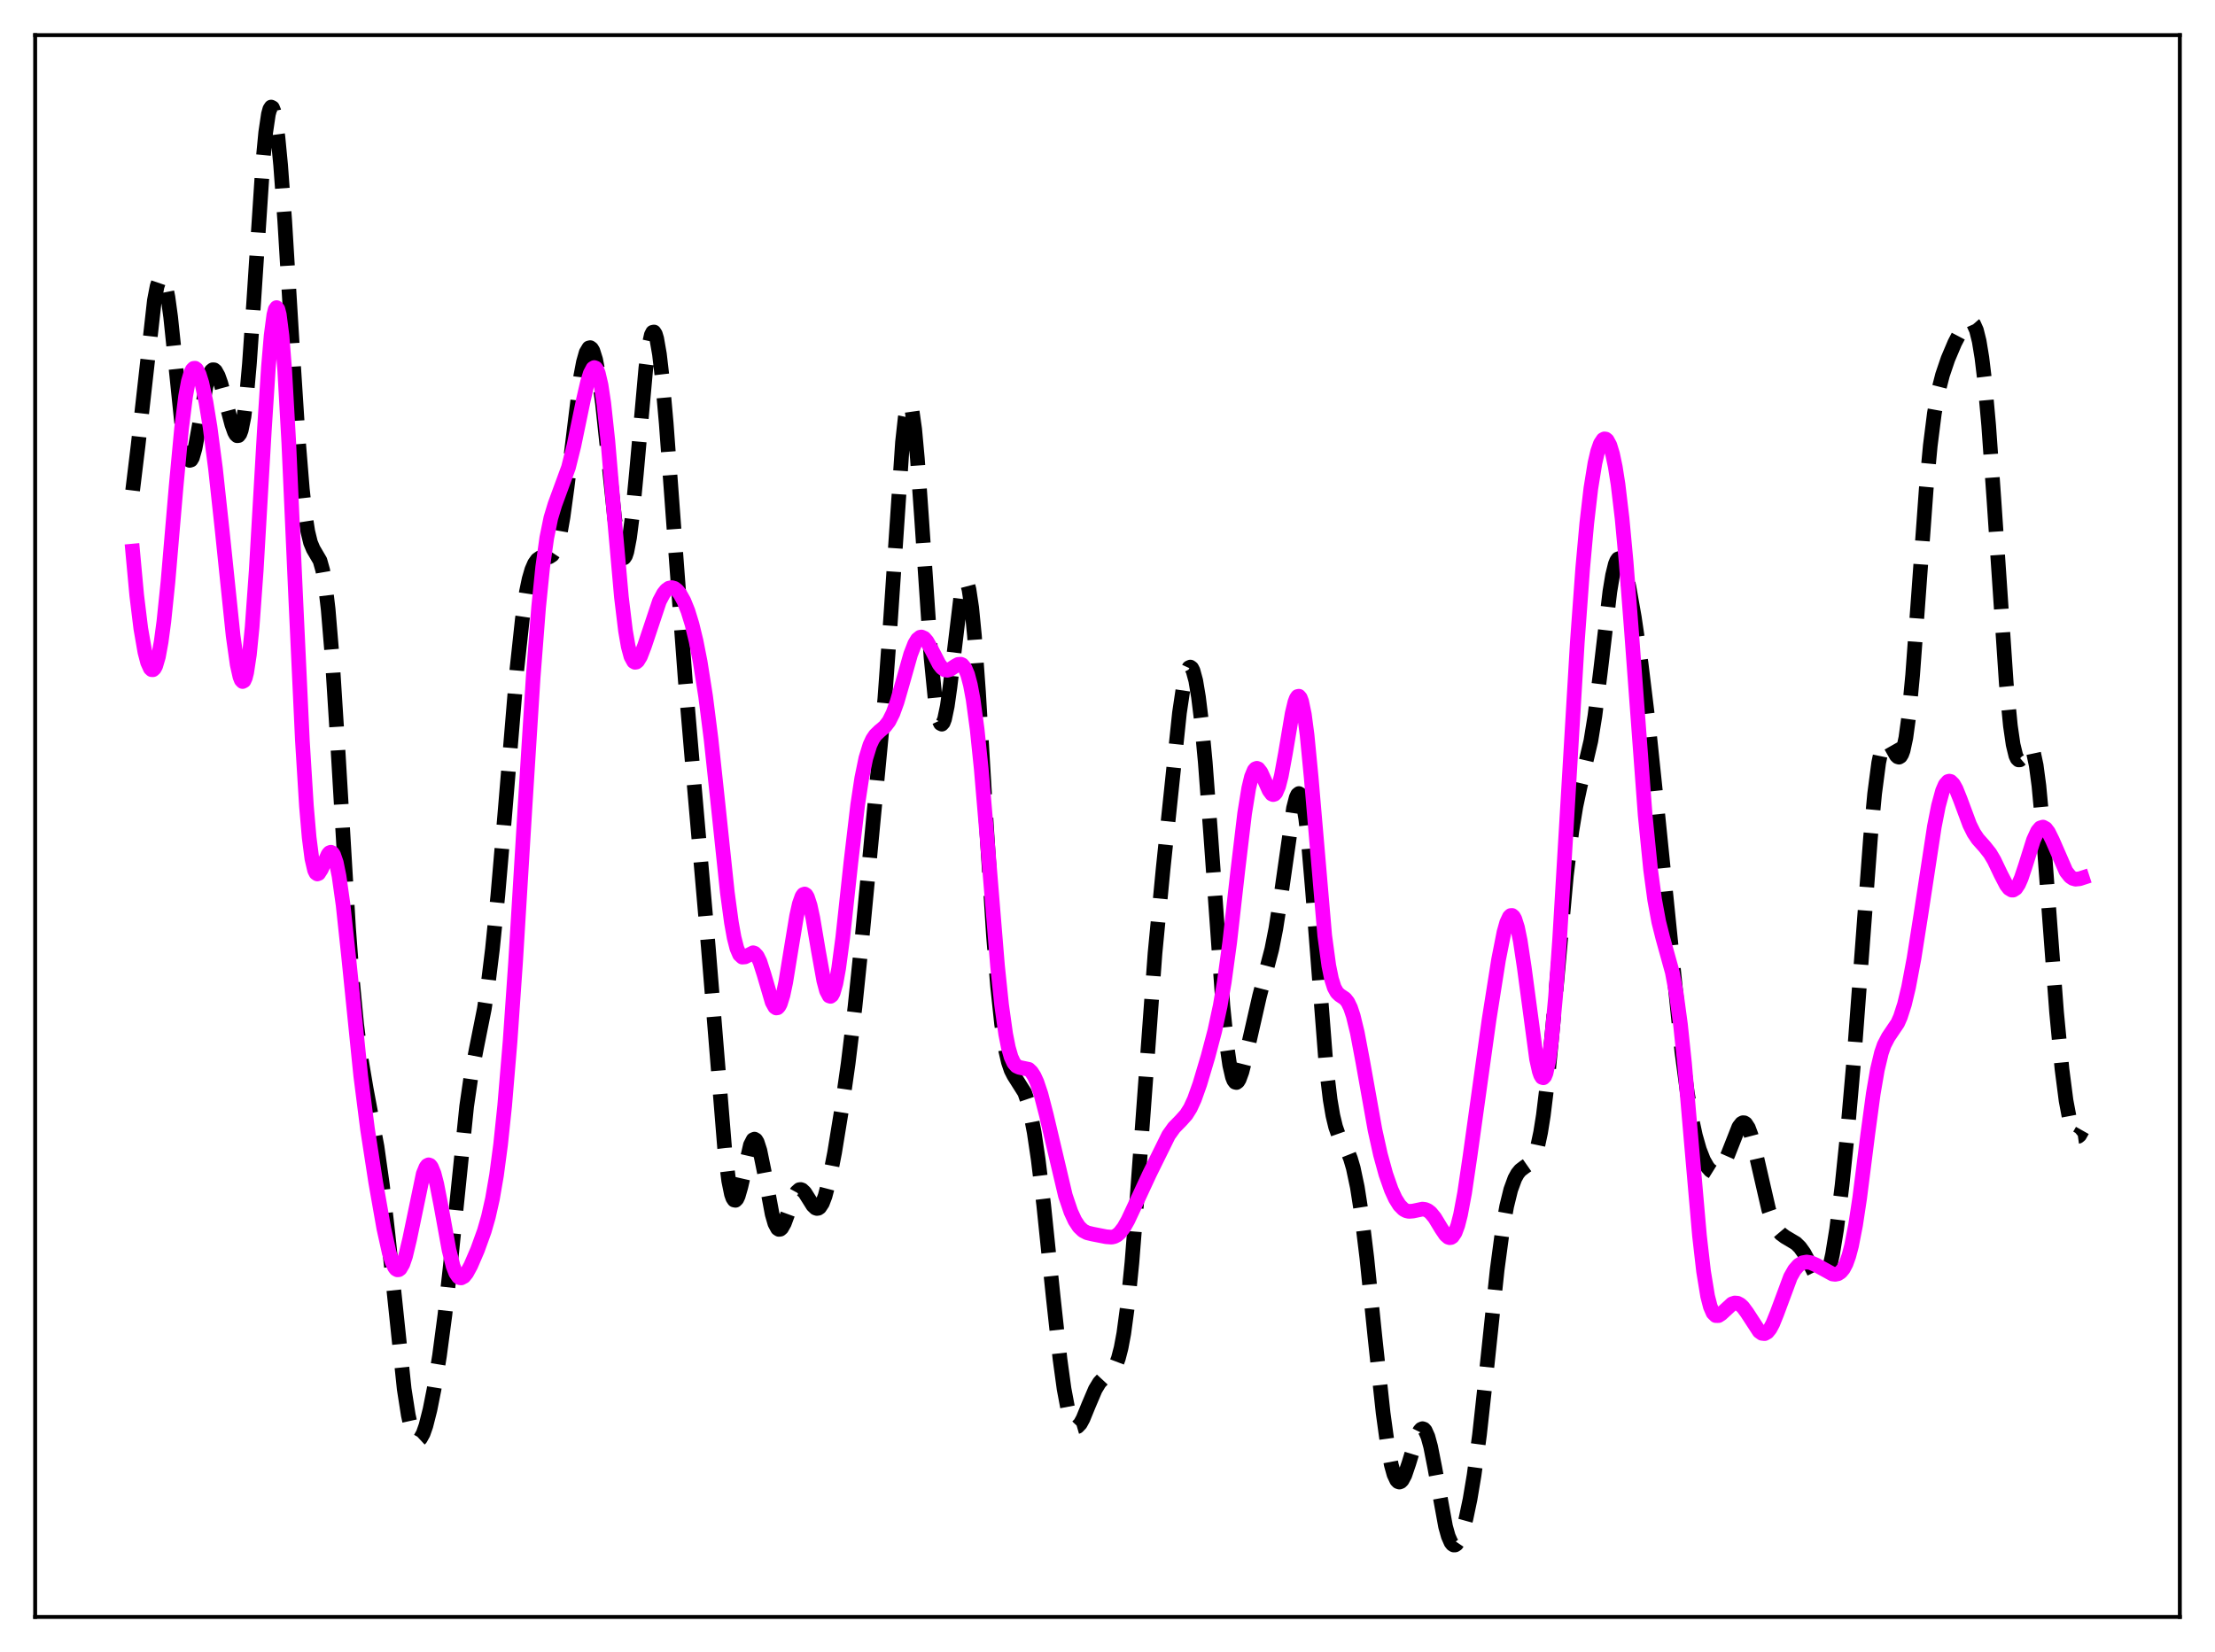 <?xml version="1.0" encoding="utf-8" standalone="no"?>
<!DOCTYPE svg PUBLIC "-//W3C//DTD SVG 1.1//EN"
  "http://www.w3.org/Graphics/SVG/1.1/DTD/svg11.dtd">
<svg xmlns:xlink="http://www.w3.org/1999/xlink" width="453.6pt" height="338.4pt" viewBox="0 0 453.6 338.4" xmlns="http://www.w3.org/2000/svg" version="1.1">
 <defs>
  <style type="text/css">*{stroke-linejoin: round; stroke-linecap: butt}</style>
 </defs>
 <g id="figure_1">
  <g id="patch_1">
   <path d="M 0 338.4 
L 453.6 338.4 
L 453.6 0 
L 0 0 
z
" style="fill: #ffffff"/>
  </g>
  <g id="axes_1">
   <g id="patch_2">
    <path d="M 7.2 331.2 
L 446.4 331.2 
L 446.4 7.2 
L 7.2 7.2 
z
" style="fill: #ffffff"/>
   </g>
   <g id="matplotlib.axis_1"/>
   <g id="matplotlib.axis_2"/>
   <g id="line2d_1">
    <path d="M 27.164 100.469 
L 28.276 91.277 
L 31.612 61.554 
L 32.168 58.656 
L 32.725 57.014 
L 33.003 56.722 
L 33.281 56.802 
L 33.559 57.261 
L 33.837 58.099 
L 34.393 60.865 
L 34.949 64.934 
L 36.061 75.624 
L 37.173 86.431 
L 37.729 90.544 
L 38.285 93.236 
L 38.563 93.976 
L 38.842 94.301 
L 39.12 94.218 
L 39.398 93.749 
L 39.954 91.808 
L 40.788 87.204 
L 42.178 79.205 
L 42.734 77.107 
L 43.29 75.953 
L 43.568 75.737 
L 43.846 75.749 
L 44.124 75.974 
L 44.68 76.972 
L 45.237 78.547 
L 46.349 82.693 
L 47.461 86.93 
L 48.017 88.491 
L 48.295 88.994 
L 48.573 89.253 
L 48.851 89.22 
L 49.129 88.852 
L 49.407 88.107 
L 49.963 85.361 
L 50.519 80.826 
L 51.076 74.546 
L 51.91 62.524 
L 53.856 32.941 
L 54.412 27.119 
L 54.968 23.38 
L 55.246 22.363 
L 55.524 21.927 
L 55.802 22.069 
L 56.08 22.774 
L 56.358 24.023 
L 56.914 28.036 
L 57.471 33.838 
L 58.305 45.177 
L 59.973 72.649 
L 61.085 89.977 
L 61.919 100.217 
L 62.475 105.267 
L 63.031 108.853 
L 63.588 111.143 
L 64.144 112.471 
L 65.534 114.84 
L 66.09 116.814 
L 66.646 120.05 
L 67.202 124.789 
L 68.036 134.785 
L 69.148 152.401 
L 71.373 190.016 
L 72.207 201.126 
L 73.041 209.833 
L 73.875 216.415 
L 74.987 222.976 
L 77.212 234.871 
L 78.324 242.791 
L 79.436 252.647 
L 82.773 284.511 
L 83.607 289.847 
L 84.163 292.37 
L 84.719 294.033 
L 85.275 294.855 
L 85.553 294.967 
L 85.831 294.89 
L 86.109 294.633 
L 86.665 293.626 
L 87.221 292.037 
L 88.056 288.74 
L 88.89 284.551 
L 90.002 277.717 
L 91.114 269.322 
L 92.226 259.212 
L 95.563 226.619 
L 96.397 220.886 
L 97.509 215.017 
L 99.177 206.668 
L 100.011 201.191 
L 100.846 194.386 
L 101.958 183.335 
L 103.348 167.148 
L 105.85 137.151 
L 106.963 126.835 
L 107.797 121.27 
L 108.353 118.609 
L 108.909 116.698 
L 109.465 115.421 
L 110.021 114.646 
L 110.577 114.252 
L 111.133 114.123 
L 112.523 114.053 
L 113.08 113.69 
L 113.636 112.849 
L 114.192 111.348 
L 114.748 109.049 
L 115.304 105.904 
L 116.138 99.768 
L 118.919 77.094 
L 119.475 74.178 
L 120.031 72.215 
L 120.587 71.276 
L 120.865 71.205 
L 121.143 71.403 
L 121.421 71.874 
L 121.977 73.639 
L 122.533 76.476 
L 123.367 82.542 
L 124.479 92.991 
L 125.87 106.174 
L 126.704 111.769 
L 127.26 113.813 
L 127.538 114.241 
L 127.816 114.253 
L 128.094 113.84 
L 128.372 113.004 
L 128.928 110.102 
L 129.484 105.712 
L 130.318 97.029 
L 132.265 75.321 
L 132.821 71.121 
L 133.377 68.61 
L 133.655 68.063 
L 133.933 68.006 
L 134.211 68.441 
L 134.489 69.358 
L 135.045 72.548 
L 135.601 77.327 
L 136.435 86.74 
L 138.104 109.433 
L 140.328 139.231 
L 142.274 162.12 
L 145.055 194.05 
L 148.391 235.157 
L 149.225 241.861 
L 149.782 244.59 
L 150.06 245.388 
L 150.338 245.809 
L 150.616 245.866 
L 150.894 245.583 
L 151.172 244.991 
L 151.728 243.061 
L 153.674 234.542 
L 154.23 233.456 
L 154.508 233.329 
L 154.786 233.496 
L 155.064 233.953 
L 155.62 235.67 
L 156.455 239.752 
L 158.123 248.69 
L 158.679 250.607 
L 159.235 251.645 
L 159.513 251.824 
L 159.791 251.785 
L 160.069 251.545 
L 160.625 250.561 
L 161.459 248.287 
L 162.572 245.213 
L 163.128 244.187 
L 163.684 243.688 
L 163.962 243.647 
L 164.24 243.737 
L 164.796 244.258 
L 165.63 245.579 
L 166.464 246.909 
L 167.02 247.444 
L 167.298 247.537 
L 167.576 247.494 
L 167.854 247.303 
L 168.411 246.457 
L 168.967 244.999 
L 169.801 241.795 
L 170.913 236.097 
L 172.303 227.57 
L 173.693 217.807 
L 175.084 206.304 
L 176.474 192.82 
L 181.201 143.131 
L 182.313 127.774 
L 184.815 90.593 
L 185.371 85.55 
L 185.927 82.919 
L 186.205 82.6 
L 186.483 82.96 
L 186.762 83.988 
L 187.318 87.924 
L 187.874 94.007 
L 188.708 105.858 
L 190.654 134.627 
L 191.488 143.043 
L 192.044 146.536 
L 192.322 147.598 
L 192.6 148.196 
L 192.879 148.334 
L 193.157 148.024 
L 193.435 147.285 
L 193.991 144.632 
L 194.547 140.687 
L 196.771 122.127 
L 197.327 119.716 
L 197.605 119.195 
L 197.883 119.182 
L 198.161 119.701 
L 198.439 120.761 
L 198.995 124.485 
L 199.552 130.189 
L 200.386 141.723 
L 202.054 169.849 
L 203.444 191.605 
L 204.278 201.946 
L 205.112 209.781 
L 205.947 215.161 
L 206.503 217.556 
L 207.059 219.195 
L 207.615 220.289 
L 209.839 223.806 
L 210.395 225.431 
L 210.951 227.596 
L 211.786 231.937 
L 212.62 237.566 
L 213.732 246.805 
L 215.678 265.647 
L 217.068 278.364 
L 217.903 284.473 
L 218.737 288.908 
L 219.293 290.832 
L 219.849 291.935 
L 220.127 292.196 
L 220.405 292.279 
L 220.683 292.199 
L 221.239 291.615 
L 221.795 290.592 
L 222.907 287.869 
L 224.298 284.599 
L 225.132 283.217 
L 225.966 282.322 
L 227.912 280.677 
L 228.468 279.722 
L 229.024 278.253 
L 229.58 276.107 
L 230.137 273.142 
L 230.971 266.944 
L 231.805 258.567 
L 232.917 244.478 
L 236.532 195.231 
L 238.2 177.869 
L 241.536 146.018 
L 242.371 140.426 
L 242.927 137.988 
L 243.483 136.763 
L 243.761 136.634 
L 244.039 136.834 
L 244.317 137.367 
L 244.873 139.416 
L 245.429 142.741 
L 245.985 147.273 
L 246.819 156.118 
L 247.931 170.9 
L 250.434 206.029 
L 251.268 214.326 
L 251.824 218.175 
L 252.38 220.603 
L 252.658 221.299 
L 252.936 221.67 
L 253.214 221.738 
L 253.492 221.53 
L 253.77 221.076 
L 254.326 219.558 
L 255.161 216.243 
L 257.941 204.015 
L 260.443 194.438 
L 261.278 190.199 
L 262.39 183.035 
L 264.892 165.529 
L 265.448 163.356 
L 265.726 162.762 
L 266.004 162.542 
L 266.282 162.723 
L 266.56 163.323 
L 266.838 164.353 
L 267.395 167.693 
L 267.951 172.628 
L 268.785 182.417 
L 271.565 218.279 
L 272.399 225.243 
L 272.955 228.507 
L 273.512 230.818 
L 274.068 232.397 
L 274.902 233.972 
L 276.014 235.937 
L 276.57 237.343 
L 277.126 239.235 
L 277.96 243.168 
L 278.794 248.511 
L 279.907 257.648 
L 281.575 273.932 
L 283.243 289.419 
L 284.077 295.52 
L 284.911 300.017 
L 285.468 302.021 
L 286.024 303.204 
L 286.302 303.489 
L 286.58 303.578 
L 286.858 303.477 
L 287.136 303.197 
L 287.692 302.161 
L 288.526 299.703 
L 290.194 294.196 
L 290.75 293.067 
L 291.028 292.755 
L 291.306 292.638 
L 291.585 292.726 
L 291.863 293.029 
L 292.419 294.276 
L 292.975 296.318 
L 293.809 300.53 
L 296.033 312.695 
L 296.589 314.677 
L 297.145 315.944 
L 297.423 316.3 
L 297.701 316.473 
L 297.98 316.467 
L 298.258 316.292 
L 298.814 315.471 
L 299.37 314.088 
L 300.204 311.107 
L 301.038 307.136 
L 301.872 302.163 
L 302.984 293.879 
L 304.375 281.194 
L 306.599 260.085 
L 307.711 251.782 
L 308.545 247.092 
L 309.379 243.69 
L 310.214 241.408 
L 310.77 240.399 
L 311.326 239.712 
L 312.16 239.077 
L 313.272 238.302 
L 313.828 237.583 
L 314.384 236.398 
L 314.94 234.57 
L 315.496 231.958 
L 316.052 228.48 
L 316.887 221.641 
L 317.999 210.064 
L 320.779 179.299 
L 321.891 170.232 
L 322.726 165.147 
L 323.56 161.232 
L 325.784 151.767 
L 326.618 146.621 
L 327.73 137.723 
L 329.677 121.182 
L 330.233 117.819 
L 330.789 115.555 
L 331.067 114.87 
L 331.345 114.484 
L 331.623 114.389 
L 331.901 114.57 
L 332.179 115.007 
L 332.735 116.547 
L 333.569 120.129 
L 334.681 126.398 
L 336.072 135.879 
L 337.462 147.324 
L 339.13 163.274 
L 344.413 215.376 
L 345.525 223.749 
L 346.359 228.717 
L 347.194 232.59 
L 348.028 235.51 
L 348.862 237.641 
L 349.696 239.102 
L 350.252 239.728 
L 350.808 240.074 
L 351.364 240.125 
L 351.92 239.863 
L 352.476 239.274 
L 353.032 238.363 
L 353.867 236.47 
L 356.091 230.824 
L 356.647 230.114 
L 356.925 229.969 
L 357.203 229.982 
L 357.481 230.158 
L 358.037 231.012 
L 358.593 232.499 
L 359.428 235.685 
L 362.208 247.785 
L 363.042 250.153 
L 363.876 251.744 
L 364.71 252.734 
L 365.544 253.348 
L 367.769 254.668 
L 368.603 255.489 
L 369.437 256.654 
L 370.549 258.73 
L 371.94 261.464 
L 372.496 262.202 
L 373.052 262.499 
L 373.33 262.436 
L 373.608 262.208 
L 374.164 261.215 
L 374.72 259.458 
L 375.276 256.928 
L 376.11 251.784 
L 377.222 242.838 
L 378.335 232.029 
L 379.725 216.112 
L 381.393 193.784 
L 383.061 171.503 
L 383.895 162.588 
L 384.73 156.225 
L 385.286 153.577 
L 385.842 152.17 
L 386.12 151.887 
L 386.398 151.846 
L 386.676 152.011 
L 387.232 152.787 
L 388.344 154.749 
L 388.622 155.018 
L 388.9 155.094 
L 389.178 154.929 
L 389.456 154.481 
L 389.734 153.715 
L 390.291 151.124 
L 390.847 147.044 
L 391.681 138.286 
L 392.793 123.165 
L 394.461 100.177 
L 395.295 91.268 
L 396.129 84.677 
L 396.964 80.068 
L 397.798 76.802 
L 398.91 73.524 
L 400.3 70.242 
L 401.412 68.112 
L 402.246 66.834 
L 402.803 66.217 
L 403.359 65.91 
L 403.637 65.921 
L 403.915 66.073 
L 404.193 66.392 
L 404.749 67.637 
L 405.305 69.868 
L 405.861 73.252 
L 406.417 77.88 
L 407.251 87.112 
L 408.363 102.864 
L 410.866 140.095 
L 411.7 148.66 
L 412.256 152.504 
L 412.812 154.79 
L 413.09 155.385 
L 413.368 155.655 
L 413.646 155.645 
L 413.924 155.408 
L 414.48 154.506 
L 415.315 153.142 
L 415.593 152.97 
L 415.871 153.047 
L 416.149 153.428 
L 416.427 154.155 
L 416.983 156.758 
L 417.539 160.939 
L 418.373 169.849 
L 419.763 188.777 
L 421.154 207.301 
L 422.266 218.998 
L 423.1 225.451 
L 423.934 229.868 
L 424.49 231.692 
L 425.046 232.643 
L 425.324 232.804 
L 425.602 232.765 
L 425.88 232.535 
L 426.436 231.55 
L 426.436 231.55 
" clip-path="url(#p6b28874ba9)" style="fill: none; stroke-dasharray: 11.1,4.8; stroke-dashoffset: 0; stroke: #000000; stroke-width: 3"/>
   </g>
   <g id="line2d_2">
    <path d="M 27.164 112.879 
L 27.998 121.925 
L 28.832 128.736 
L 29.666 133.548 
L 30.222 135.679 
L 30.778 136.914 
L 31.056 137.174 
L 31.334 137.182 
L 31.612 136.93 
L 31.89 136.406 
L 32.446 134.511 
L 33.003 131.463 
L 33.559 127.299 
L 34.393 119.228 
L 36.061 99.704 
L 37.173 87.823 
L 38.007 81.19 
L 38.563 78.15 
L 39.12 76.253 
L 39.398 75.719 
L 39.676 75.447 
L 39.954 75.422 
L 40.232 75.629 
L 40.788 76.676 
L 41.344 78.47 
L 42.178 82.345 
L 43.012 87.45 
L 44.124 95.948 
L 45.515 108.787 
L 47.739 130.213 
L 48.573 136.121 
L 49.129 138.615 
L 49.407 139.314 
L 49.685 139.603 
L 49.963 139.452 
L 50.241 138.836 
L 50.519 137.738 
L 51.076 134.068 
L 51.632 128.472 
L 52.466 116.924 
L 54.134 88.144 
L 54.968 75.222 
L 55.524 68.698 
L 56.08 64.497 
L 56.358 63.396 
L 56.636 63.007 
L 56.914 63.352 
L 57.193 64.435 
L 57.749 68.779 
L 58.305 75.847 
L 59.139 90.69 
L 60.529 121.796 
L 61.919 151.624 
L 62.753 165.096 
L 63.309 171.537 
L 63.866 175.877 
L 64.422 178.267 
L 64.7 178.824 
L 64.978 179.021 
L 65.256 178.915 
L 65.812 178.045 
L 67.202 174.975 
L 67.48 174.665 
L 67.758 174.56 
L 68.036 174.691 
L 68.314 175.083 
L 68.87 176.693 
L 69.426 179.417 
L 70.261 185.375 
L 71.373 195.772 
L 73.875 220.393 
L 75.265 231.308 
L 76.934 242.152 
L 78.602 251.627 
L 79.714 256.629 
L 80.27 258.425 
L 80.826 259.61 
L 81.104 259.948 
L 81.382 260.108 
L 81.66 260.085 
L 81.939 259.879 
L 82.495 258.93 
L 83.051 257.307 
L 83.885 253.831 
L 86.665 240.46 
L 87.221 239.094 
L 87.499 238.728 
L 87.777 238.593 
L 88.056 238.692 
L 88.334 239.027 
L 88.89 240.377 
L 89.446 242.528 
L 90.28 246.817 
L 91.948 256.006 
L 92.782 259.329 
L 93.338 260.767 
L 93.894 261.56 
L 94.172 261.73 
L 94.451 261.762 
L 95.007 261.463 
L 95.563 260.775 
L 96.397 259.248 
L 97.787 256.02 
L 99.177 252.166 
L 100.011 249.265 
L 100.846 245.565 
L 101.68 240.729 
L 102.514 234.449 
L 103.348 226.516 
L 104.46 213.267 
L 105.572 197.247 
L 107.519 165.216 
L 109.187 138.716 
L 110.299 124.39 
L 111.133 116.174 
L 111.967 110.184 
L 112.802 106.099 
L 113.636 103.343 
L 116.416 95.762 
L 117.528 91.296 
L 119.475 81.912 
L 120.309 78.304 
L 120.865 76.502 
L 121.421 75.454 
L 121.699 75.284 
L 121.977 75.385 
L 122.255 75.78 
L 122.533 76.486 
L 123.089 78.875 
L 123.645 82.565 
L 124.479 90.292 
L 125.87 106.679 
L 127.26 122.33 
L 128.094 129.221 
L 128.65 132.42 
L 129.206 134.486 
L 129.762 135.504 
L 130.04 135.664 
L 130.318 135.617 
L 130.596 135.39 
L 131.152 134.478 
L 131.987 132.306 
L 135.045 123.139 
L 135.879 121.57 
L 136.435 120.878 
L 136.991 120.475 
L 137.548 120.358 
L 138.104 120.514 
L 138.66 120.934 
L 139.216 121.609 
L 140.05 123.095 
L 140.884 125.168 
L 141.718 127.883 
L 142.552 131.317 
L 143.386 135.561 
L 144.499 142.631 
L 145.611 151.398 
L 147.001 164.358 
L 148.947 182.78 
L 149.782 188.955 
L 150.338 192.049 
L 150.894 194.232 
L 151.45 195.527 
L 152.006 196.051 
L 152.562 196.007 
L 154.23 195.155 
L 154.508 195.248 
L 155.064 195.83 
L 155.62 196.974 
L 156.455 199.583 
L 158.123 205.271 
L 158.679 206.273 
L 158.957 206.465 
L 159.235 206.425 
L 159.513 206.143 
L 159.791 205.615 
L 160.347 203.839 
L 160.903 201.214 
L 162.015 194.388 
L 163.128 187.651 
L 163.684 185.155 
L 164.24 183.594 
L 164.518 183.217 
L 164.796 183.121 
L 165.074 183.308 
L 165.352 183.774 
L 165.908 185.479 
L 166.464 188.054 
L 167.576 194.656 
L 168.689 200.852 
L 169.245 202.938 
L 169.801 203.998 
L 170.079 204.091 
L 170.357 203.877 
L 170.635 203.355 
L 171.191 201.402 
L 171.747 198.336 
L 172.581 192.063 
L 174.249 176.659 
L 175.64 164.858 
L 176.474 159.379 
L 177.308 155.325 
L 178.142 152.607 
L 178.698 151.413 
L 179.254 150.59 
L 180.088 149.781 
L 181.201 148.841 
L 182.035 147.762 
L 182.869 146.098 
L 183.703 143.786 
L 184.815 139.929 
L 186.483 134.034 
L 187.318 131.885 
L 187.874 130.968 
L 188.43 130.52 
L 188.708 130.473 
L 189.264 130.718 
L 189.82 131.356 
L 190.654 132.83 
L 192.322 136.05 
L 192.879 136.768 
L 193.435 137.184 
L 193.991 137.291 
L 194.547 137.132 
L 195.659 136.396 
L 196.215 136.093 
L 196.771 136.052 
L 197.049 136.181 
L 197.605 136.843 
L 198.161 138.162 
L 198.717 140.265 
L 199.274 143.235 
L 200.108 149.398 
L 200.942 157.505 
L 202.054 170.612 
L 204.278 197.832 
L 205.112 205.836 
L 205.947 211.794 
L 206.503 214.591 
L 207.059 216.525 
L 207.615 217.729 
L 208.171 218.367 
L 208.727 218.626 
L 210.673 219.034 
L 211.229 219.564 
L 211.786 220.427 
L 212.342 221.646 
L 213.176 224.128 
L 214.288 228.426 
L 218.181 244.915 
L 219.293 248.204 
L 220.127 250.015 
L 220.961 251.285 
L 221.795 252.078 
L 222.629 252.515 
L 223.742 252.782 
L 226.522 253.327 
L 227.634 253.413 
L 228.19 253.29 
L 228.746 253.004 
L 229.302 252.53 
L 230.137 251.451 
L 230.971 249.981 
L 232.361 247.01 
L 235.419 240.419 
L 239.312 232.527 
L 240.424 230.974 
L 241.814 229.553 
L 242.927 228.312 
L 243.761 226.98 
L 244.595 225.166 
L 245.707 222.04 
L 247.375 216.435 
L 248.766 211.174 
L 249.878 206.026 
L 250.712 201.162 
L 251.824 193.027 
L 253.492 178.256 
L 254.883 166.613 
L 255.717 161.463 
L 256.273 159.143 
L 256.829 157.79 
L 257.107 157.469 
L 257.385 157.368 
L 257.663 157.472 
L 258.219 158.186 
L 259.053 160.036 
L 259.887 161.904 
L 260.443 162.643 
L 260.721 162.761 
L 261 162.678 
L 261.278 162.377 
L 261.834 161.091 
L 262.39 158.923 
L 263.224 154.388 
L 264.614 146.152 
L 265.17 143.831 
L 265.448 143.084 
L 265.726 142.665 
L 266.004 142.609 
L 266.282 142.941 
L 266.56 143.673 
L 267.117 146.349 
L 267.673 150.557 
L 268.507 159.198 
L 271.287 191.66 
L 272.121 197.808 
L 272.677 200.532 
L 273.234 202.289 
L 273.79 203.296 
L 274.346 203.825 
L 275.458 204.574 
L 276.014 205.279 
L 276.57 206.428 
L 277.126 208.089 
L 277.96 211.526 
L 279.072 217.426 
L 281.575 231.444 
L 282.687 236.465 
L 283.799 240.518 
L 284.911 243.691 
L 285.746 245.516 
L 286.58 246.855 
L 287.414 247.703 
L 287.97 248.008 
L 288.526 248.134 
L 289.36 248.069 
L 291.306 247.663 
L 291.863 247.736 
L 292.419 247.978 
L 292.975 248.414 
L 293.809 249.429 
L 295.199 251.718 
L 296.033 252.945 
L 296.589 253.432 
L 296.867 253.522 
L 297.145 253.487 
L 297.423 253.311 
L 297.98 252.493 
L 298.536 250.999 
L 299.092 248.819 
L 299.926 244.367 
L 301.038 236.829 
L 304.931 208.909 
L 306.877 196.601 
L 307.989 190.958 
L 308.545 188.98 
L 309.101 187.785 
L 309.379 187.525 
L 309.657 187.511 
L 309.935 187.748 
L 310.214 188.24 
L 310.77 189.993 
L 311.326 192.707 
L 312.16 198.248 
L 314.662 216.926 
L 315.218 219.421 
L 315.496 220.216 
L 315.774 220.674 
L 316.052 220.77 
L 316.331 220.486 
L 316.609 219.81 
L 317.165 217.259 
L 317.721 213.12 
L 318.555 204.147 
L 319.389 192.412 
L 320.779 169.108 
L 323.004 131.638 
L 324.116 116.383 
L 324.95 107.188 
L 325.784 100.031 
L 326.618 94.868 
L 327.174 92.477 
L 327.73 90.878 
L 328.286 90.037 
L 328.564 89.894 
L 328.843 89.936 
L 329.121 90.163 
L 329.677 91.184 
L 330.233 92.997 
L 330.789 95.645 
L 331.345 99.177 
L 332.179 106.183 
L 333.013 115.152 
L 334.125 129.531 
L 336.906 166.983 
L 338.018 178.128 
L 338.852 184.31 
L 339.686 188.823 
L 340.52 192.145 
L 342.467 199.164 
L 343.301 203.653 
L 344.135 209.832 
L 344.969 217.808 
L 346.359 233.973 
L 348.028 253.1 
L 348.862 260.401 
L 349.696 265.492 
L 350.252 267.65 
L 350.808 268.928 
L 351.364 269.479 
L 351.92 269.484 
L 352.476 269.128 
L 354.701 267.073 
L 355.257 266.892 
L 355.813 266.941 
L 356.369 267.228 
L 356.925 267.743 
L 357.759 268.871 
L 360.262 272.714 
L 360.818 273.112 
L 361.374 273.172 
L 361.93 272.86 
L 362.486 272.168 
L 363.042 271.129 
L 363.876 269.063 
L 366.657 261.578 
L 367.491 260.112 
L 368.325 259.156 
L 369.159 258.648 
L 369.993 258.503 
L 370.827 258.638 
L 371.94 259.127 
L 375.276 260.963 
L 375.832 261.026 
L 376.388 260.912 
L 376.944 260.559 
L 377.5 259.891 
L 378.057 258.825 
L 378.613 257.274 
L 379.169 255.17 
L 380.003 250.9 
L 380.837 245.38 
L 382.505 232.241 
L 383.617 224.022 
L 384.452 219.148 
L 385.286 215.661 
L 385.842 214.056 
L 386.676 212.446 
L 388.622 209.562 
L 389.178 208.298 
L 390.012 205.704 
L 390.847 202.217 
L 391.959 196.312 
L 393.349 187.497 
L 396.129 169.307 
L 396.964 165.067 
L 397.798 161.997 
L 398.354 160.716 
L 398.91 160.081 
L 399.188 159.999 
L 399.466 160.067 
L 400.022 160.611 
L 400.578 161.612 
L 401.412 163.688 
L 403.359 168.924 
L 404.193 170.606 
L 405.027 171.851 
L 406.417 173.408 
L 407.529 174.81 
L 408.363 176.217 
L 409.754 179.122 
L 410.866 181.272 
L 411.422 181.988 
L 411.978 182.325 
L 412.256 182.328 
L 412.812 181.972 
L 413.368 181.139 
L 413.924 179.874 
L 414.758 177.383 
L 416.427 172.067 
L 417.261 170.245 
L 417.817 169.584 
L 418.373 169.411 
L 418.929 169.716 
L 419.485 170.442 
L 420.319 172.127 
L 423.1 178.501 
L 423.934 179.549 
L 424.49 179.929 
L 425.046 180.084 
L 425.88 180.001 
L 426.436 179.82 
L 426.436 179.82 
" clip-path="url(#p6b28874ba9)" style="fill: none; stroke: #ff00ff; stroke-width: 3; stroke-linecap: square"/>
   </g>
   <g id="patch_3">
    <path d="M 7.2 331.2 
L 7.2 7.2 
" style="fill: none; stroke: #000000; stroke-width: 0.8; stroke-linejoin: miter; stroke-linecap: square"/>
   </g>
   <g id="patch_4">
    <path d="M 446.4 331.2 
L 446.4 7.2 
" style="fill: none; stroke: #000000; stroke-width: 0.8; stroke-linejoin: miter; stroke-linecap: square"/>
   </g>
   <g id="patch_5">
    <path d="M 7.2 331.2 
L 446.4 331.2 
" style="fill: none; stroke: #000000; stroke-width: 0.8; stroke-linejoin: miter; stroke-linecap: square"/>
   </g>
   <g id="patch_6">
    <path d="M 7.2 7.2 
L 446.4 7.2 
" style="fill: none; stroke: #000000; stroke-width: 0.8; stroke-linejoin: miter; stroke-linecap: square"/>
   </g>
  </g>
 </g>
 <defs>
  <clipPath id="p6b28874ba9">
   <rect x="7.2" y="7.2" width="439.2" height="324"/>
  </clipPath>
 </defs>
</svg>
